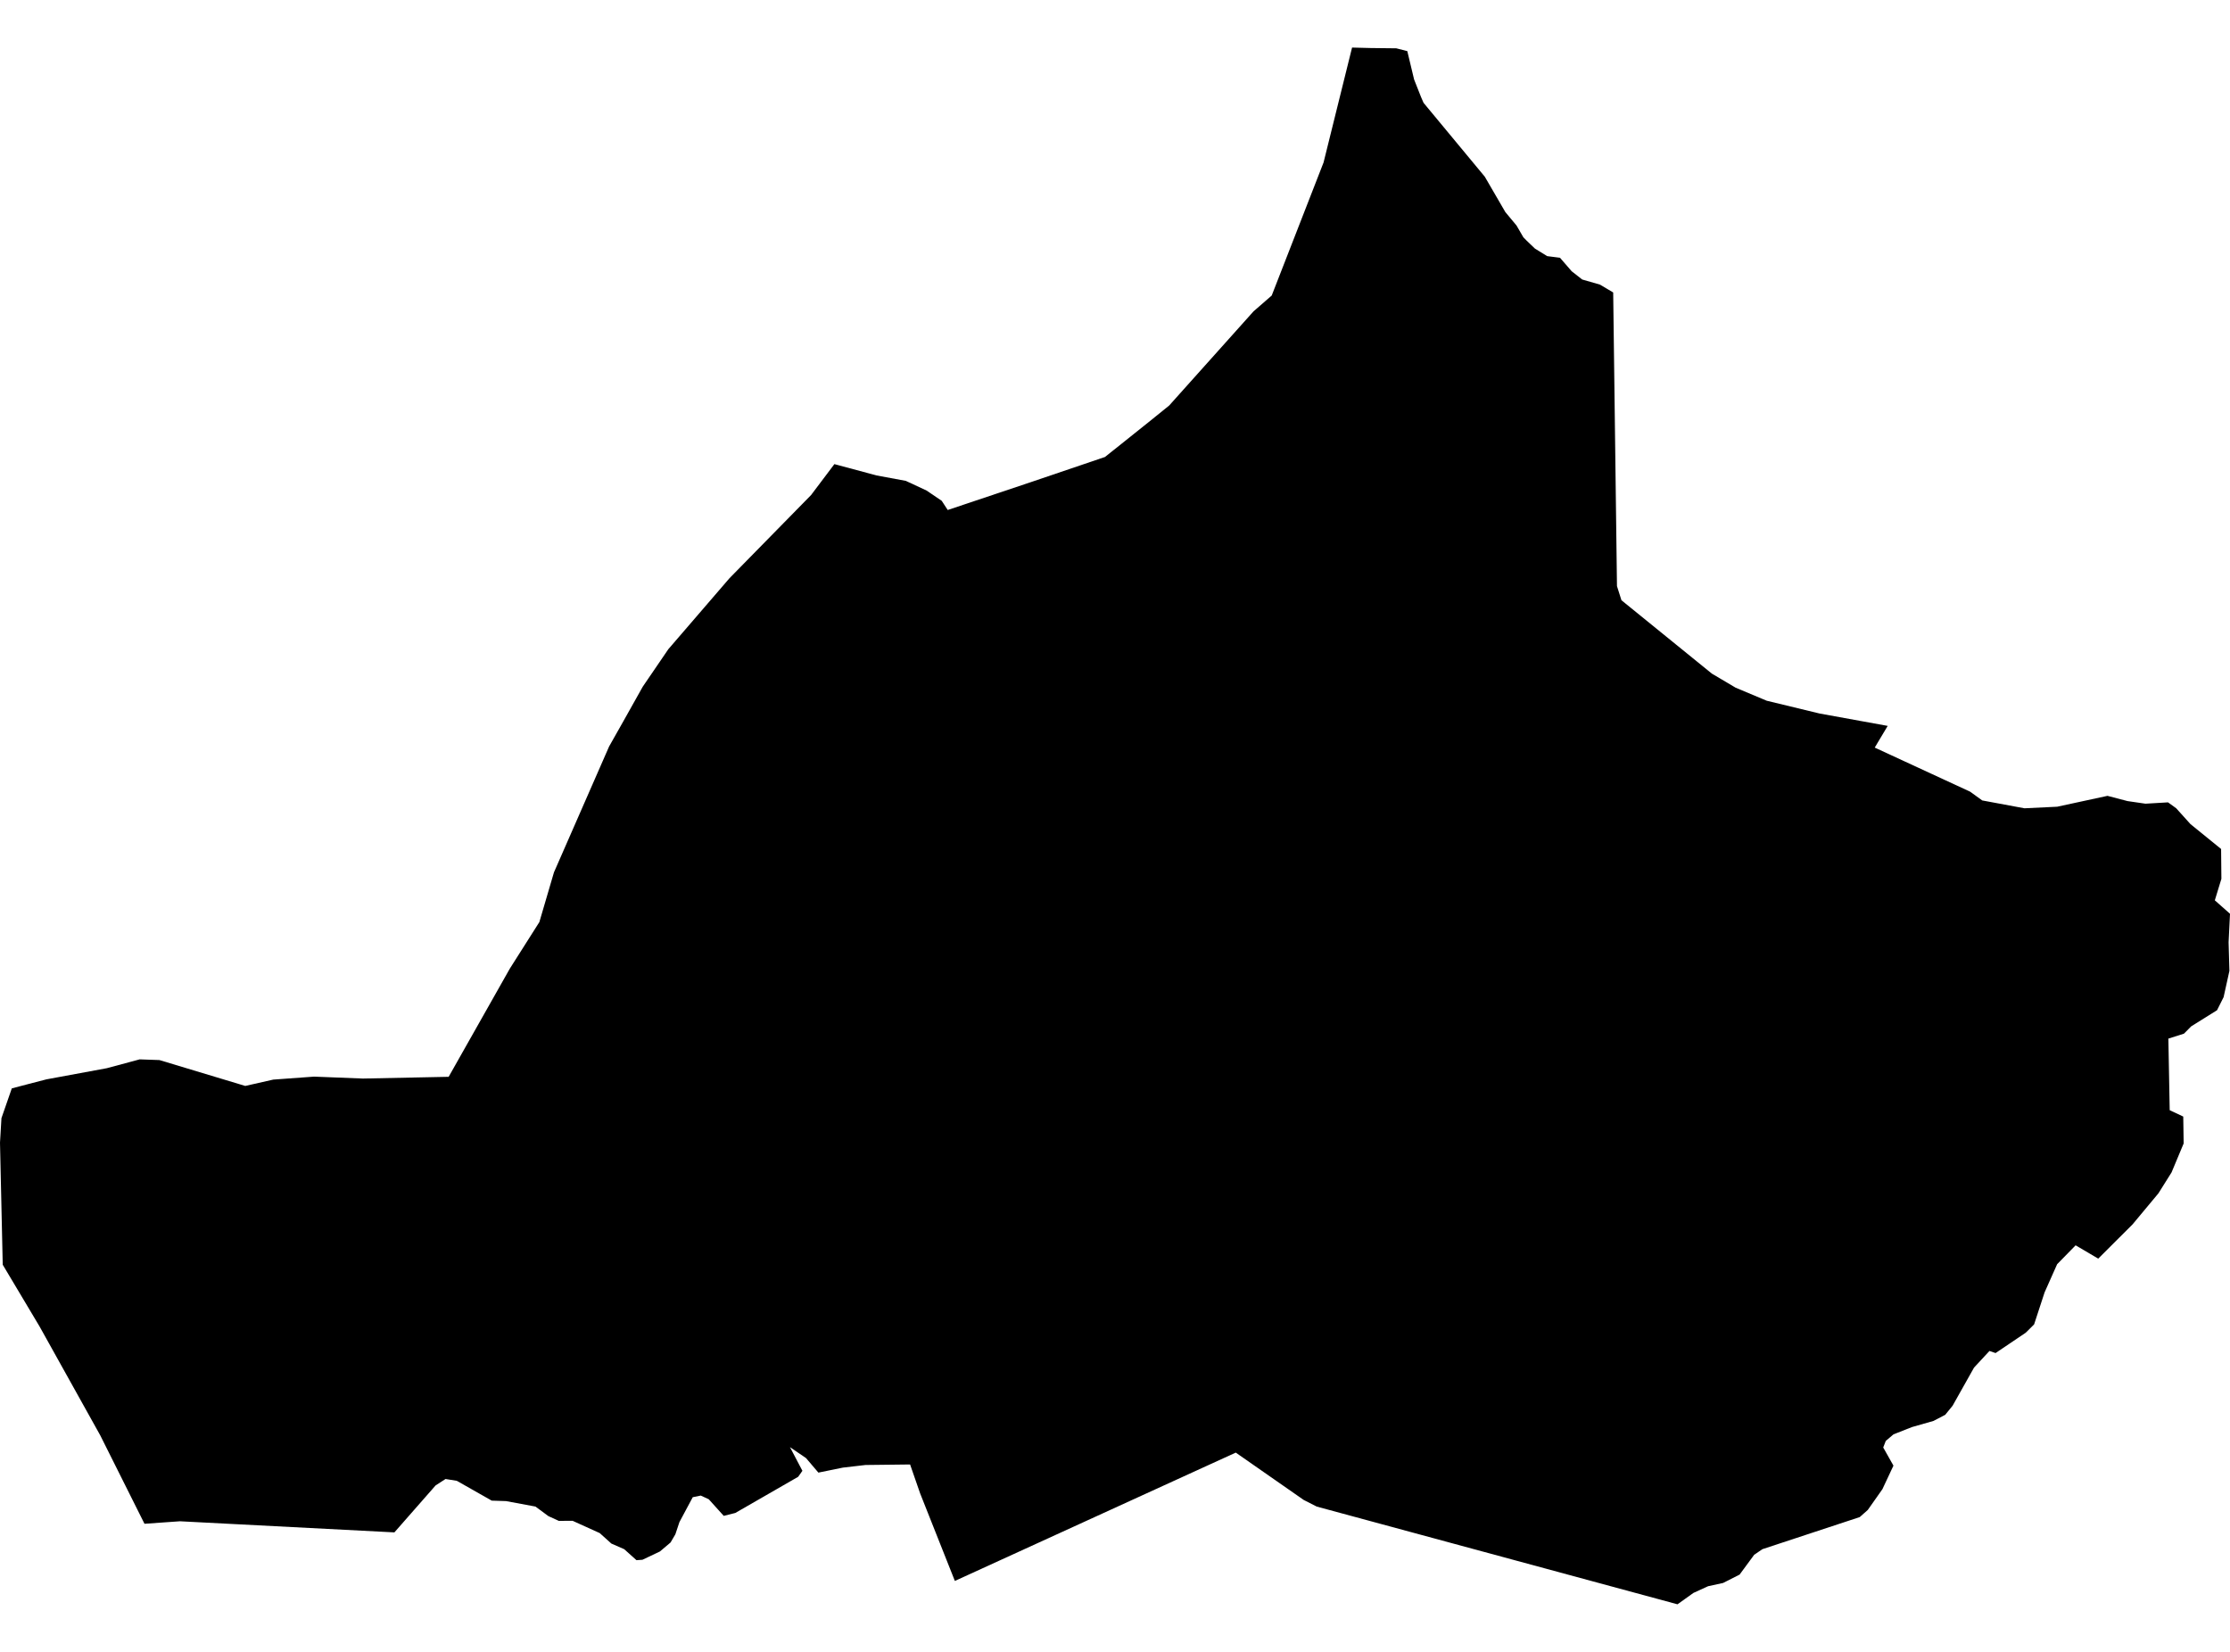 <?xml version='1.0'?>
<svg  baseProfile = 'tiny' width = '540' height = '400' stroke-linecap = 'round' stroke-linejoin = 'round' version='1.1' xmlns='http://www.w3.org/2000/svg'>
<path id='2514101001' title='2514101001'  d='M 530.426 199.556 537.846 205.583 537.916 212.806 536.325 218.015 540 221.268 539.662 228.167 539.859 235.095 538.451 241.459 536.86 244.627 530.609 248.527 528.849 250.301 525.075 251.498 525.399 268.831 528.68 270.379 528.778 276.884 525.849 283.896 522.667 288.965 516.416 296.47 508.094 304.777 502.617 301.553 498.14 306.129 495.099 312.958 492.564 320.702 490.537 322.715 483.229 327.643 481.751 327.136 478.019 331.163 472.824 340.4 471.036 342.596 468.206 344.075 462.982 345.567 458.518 347.327 456.646 348.918 456.026 350.509 458.504 354.902 455.829 360.605 452.281 365.645 450.338 367.363 426.768 375.135 424.783 376.487 421.248 381.288 417.25 383.316 413.617 384.104 410.069 385.724 406.211 388.483 318.844 364.815 315.69 363.209 299.244 351.748 231.223 382.823 222.804 361.604 220.382 354.621 209.596 354.747 204.119 355.381 198.177 356.592 195.178 353.072 191.292 350.425 194.305 356.155 193.278 357.606 178.057 366.363 175.255 367.067 171.622 363.041 169.693 362.153 167.75 362.548 164.526 368.574 163.54 371.531 162.372 373.516 159.809 375.684 155.571 377.698 154.121 377.796 151.15 375.135 148.038 373.77 145.222 371.235 138.661 368.264 135.31 368.278 132.789 367.124 129.664 364.815 122.539 363.491 119.075 363.378 110.613 358.577 107.882 358.141 105.474 359.704 95.505 371.066 43.578 368.377 34.989 368.982 24.288 347.595 9.574 321.194 0.662 306.255 0 276.701 0.352 270.76 2.858 263.551 7.054 262.452 11.236 261.368 25.865 258.665 33.82 256.525 38.608 256.694 59.39 262.959 66.176 261.424 76.047 260.706 87.888 261.171 108.642 260.749 123.468 234.531 130.607 223.281 134.141 211.243 147.503 180.745 150.911 174.719 155.641 166.285 161.837 157.204 176.649 140.012 196.403 119.877 202.049 112.387 212.272 115.132 219.34 116.442 224.38 118.793 228.041 121.271 229.492 123.496 249.781 116.695 267.578 110.655 278.138 102.221 283.123 98.194 303.553 75.384 307.946 71.568 320.505 39.339 327.405 11.517 331.896 11.629 338.12 11.7 340.781 12.376 342.428 19.247 344.132 23.555 344.723 24.907 359.549 42.789 364.52 51.349 367.237 54.616 368.885 57.46 369.687 58.277 371.686 60.192 374.657 62.022 377.755 62.416 380.585 65.683 383.134 67.682 387.442 68.921 390.638 70.822 391.554 141.927 392.638 145.348 414.532 163.117 420.291 166.525 427.81 169.679 440.609 172.776 457.11 175.775 453.971 181.027 477.062 191.7 480.005 193.826 490.227 195.727 498.154 195.347 510.333 192.714 515.177 193.981 519.528 194.614 524.991 194.291 526.962 195.713 530.426 199.556 Z' />
</svg>